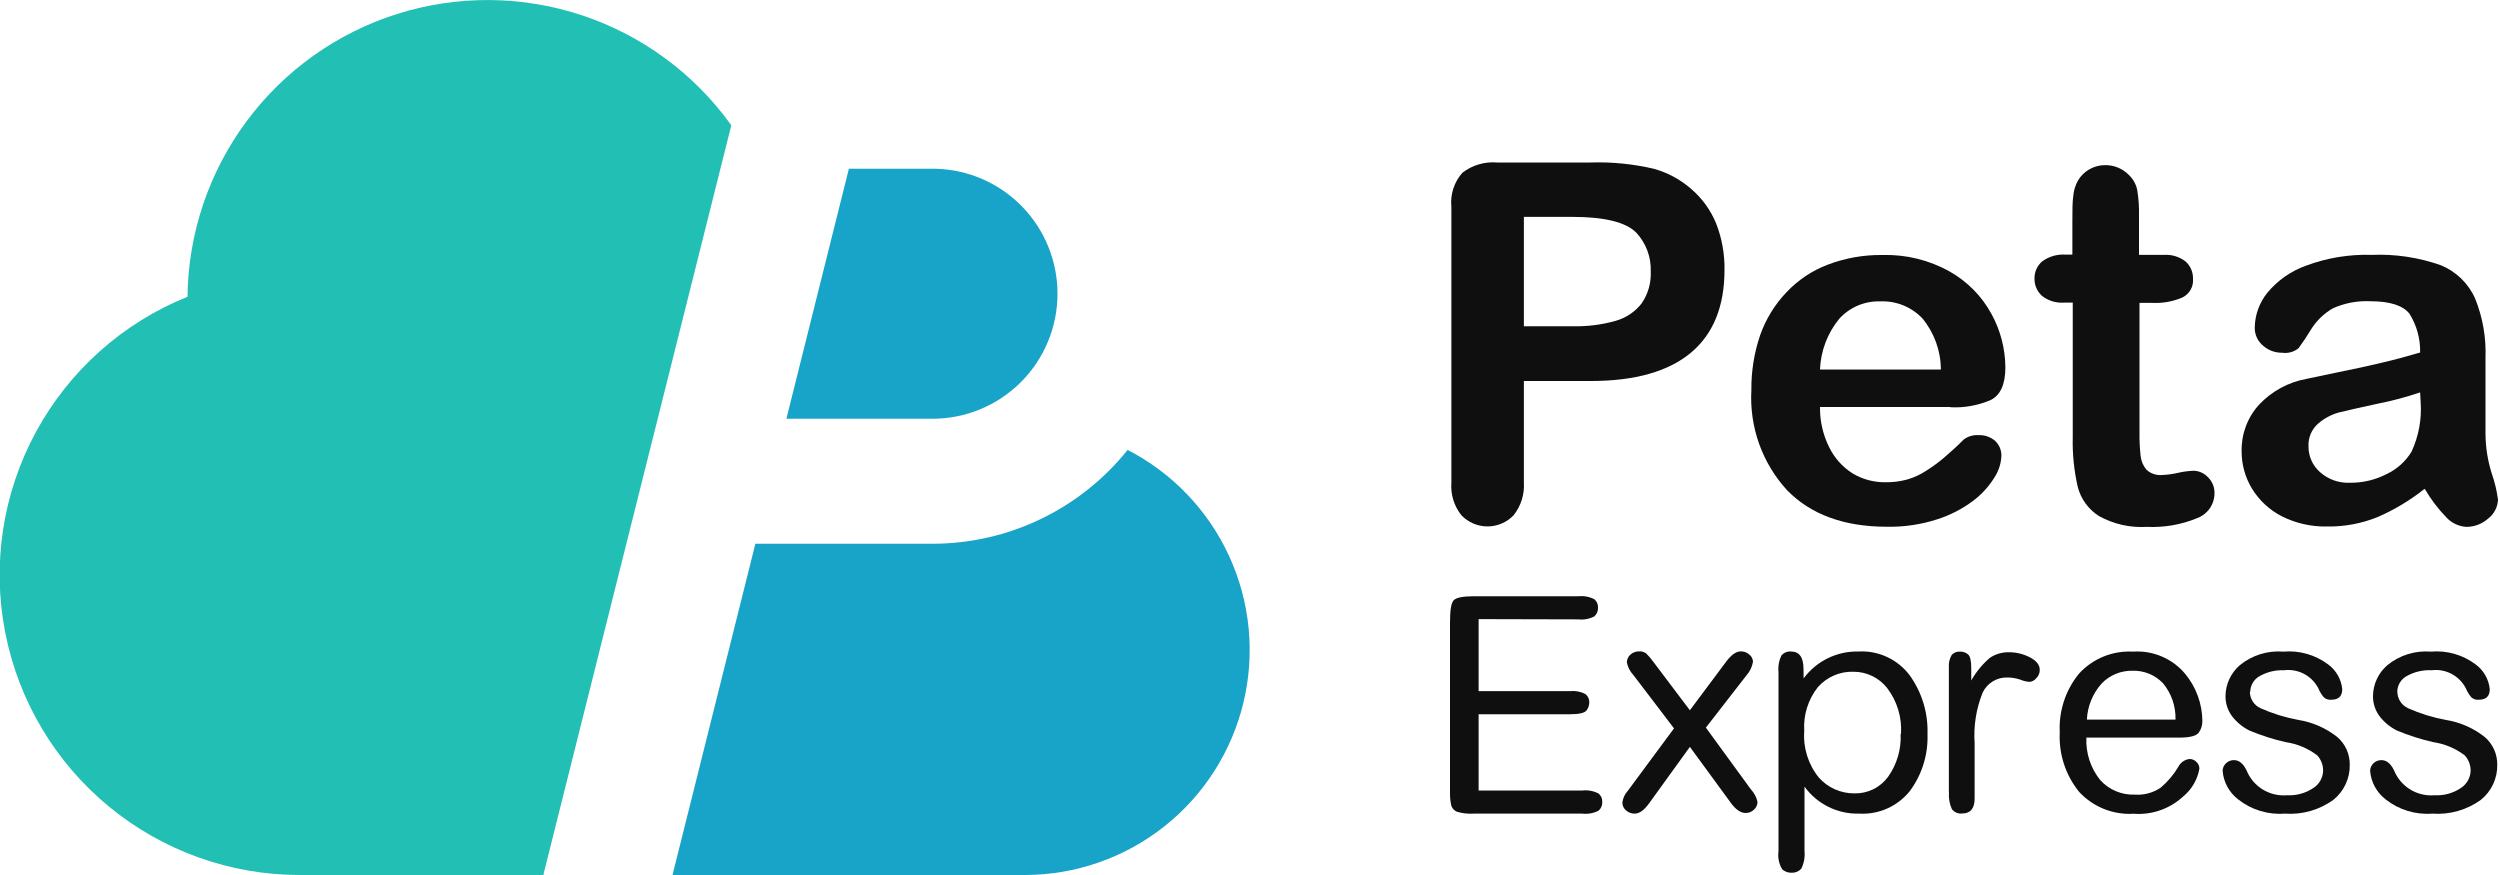 <svg width="200" height="70" viewBox="0 0 200 70" fill="none" xmlns="http://www.w3.org/2000/svg">
<path d="M125.8 17.35H121.91V26.1H125.81C126.968 26.129 128.125 25.984 129.24 25.67C130.074 25.439 130.811 24.945 131.34 24.26C131.85 23.51 132.102 22.616 132.06 21.71C132.098 20.569 131.685 19.459 130.91 18.62C130.08 17.77 128.36 17.35 125.77 17.35H125.8ZM127.21 30.48H121.91V38.58C121.975 39.531 121.682 40.473 121.09 41.22C120.82 41.503 120.496 41.727 120.137 41.881C119.777 42.035 119.391 42.114 119 42.114C118.609 42.114 118.223 42.035 117.863 41.881C117.504 41.727 117.18 41.503 116.91 41.22C116.324 40.482 116.038 39.55 116.11 38.61V16.55C116.06 16.059 116.112 15.563 116.264 15.093C116.415 14.623 116.663 14.19 116.99 13.82C117.784 13.206 118.78 12.914 119.78 13H127.22C128.928 12.944 130.636 13.112 132.3 13.5C133.409 13.807 134.435 14.361 135.3 15.12C136.18 15.873 136.866 16.826 137.3 17.9C137.756 19.076 137.98 20.329 137.96 21.59C137.96 24.51 137.063 26.72 135.27 28.22C133.47 29.72 130.79 30.48 127.27 30.48" fill="#0F0F0F"/>
<path d="M145.6 29.56H155.27C155.264 28.067 154.741 26.621 153.79 25.47C153.358 25.016 152.834 24.66 152.252 24.425C151.671 24.19 151.046 24.083 150.42 24.11C149.808 24.091 149.198 24.204 148.634 24.442C148.07 24.68 147.563 25.038 147.15 25.49C146.202 26.641 145.658 28.07 145.6 29.56V29.56ZM156.03 32.56H145.6C145.585 33.673 145.835 34.773 146.33 35.77C146.75 36.636 147.405 37.368 148.22 37.88C149.009 38.349 149.912 38.591 150.83 38.58C151.421 38.588 152.01 38.514 152.58 38.36C153.123 38.202 153.639 37.963 154.11 37.65C154.589 37.349 155.047 37.015 155.48 36.65C155.9 36.28 156.48 35.79 157.1 35.16C157.437 34.909 157.851 34.785 158.27 34.81C158.754 34.788 159.229 34.948 159.6 35.26C159.774 35.421 159.909 35.618 159.998 35.838C160.086 36.057 160.124 36.294 160.11 36.53C160.071 37.134 159.875 37.716 159.54 38.22C159.091 38.941 158.511 39.572 157.83 40.08C156.963 40.727 155.992 41.224 154.96 41.55C153.668 41.965 152.317 42.165 150.96 42.14C147.527 42.14 144.86 41.163 142.96 39.21C141.976 38.134 141.216 36.872 140.727 35.498C140.238 34.124 140.028 32.666 140.11 31.21C140.094 29.718 140.331 28.233 140.81 26.82C141.259 25.541 141.975 24.372 142.91 23.39C143.832 22.406 144.968 21.646 146.23 21.17C147.628 20.639 149.114 20.378 150.61 20.4C152.483 20.348 154.335 20.804 155.97 21.72C157.385 22.515 158.546 23.694 159.32 25.12C160.037 26.426 160.418 27.89 160.43 29.38C160.43 30.72 160.05 31.59 159.28 31.99C158.261 32.436 157.151 32.638 156.04 32.58" fill="#0F0F0F"/>
<path d="M165.21 20.37H165.79V17.7C165.79 16.84 165.79 16.17 165.86 15.7C165.892 15.257 166.022 14.827 166.24 14.44C166.458 14.07 166.768 13.764 167.14 13.55C167.538 13.32 167.991 13.203 168.45 13.21C169.137 13.211 169.795 13.484 170.28 13.97C170.641 14.297 170.887 14.732 170.98 15.21C171.091 15.898 171.138 16.594 171.12 17.29V20.39H173.12C173.742 20.35 174.357 20.539 174.85 20.92C175.042 21.094 175.194 21.307 175.296 21.546C175.398 21.784 175.447 22.041 175.44 22.3C175.467 22.607 175.4 22.914 175.248 23.182C175.096 23.45 174.867 23.666 174.59 23.8C173.824 24.128 172.992 24.275 172.16 24.23H171.16V34.56C171.15 35.201 171.18 35.843 171.25 36.48C171.291 36.886 171.455 37.27 171.72 37.58C171.886 37.732 172.082 37.849 172.296 37.921C172.509 37.993 172.735 38.02 172.96 38C173.388 37.984 173.813 37.927 174.23 37.83C174.64 37.734 175.059 37.677 175.48 37.66C175.698 37.664 175.914 37.712 176.113 37.801C176.312 37.891 176.492 38.02 176.64 38.18C176.81 38.346 176.944 38.546 177.033 38.766C177.123 38.986 177.166 39.222 177.16 39.46C177.159 39.898 177.023 40.325 176.771 40.683C176.519 41.041 176.162 41.312 175.75 41.46C174.483 41.979 173.118 42.215 171.75 42.15C170.413 42.233 169.08 41.931 167.91 41.28C167.072 40.746 166.467 39.913 166.22 38.95C165.92 37.639 165.785 36.295 165.82 34.95V24.21H165.12C164.487 24.255 163.859 24.062 163.36 23.67C163.166 23.495 163.011 23.281 162.908 23.041C162.804 22.801 162.754 22.541 162.76 22.28C162.754 22.017 162.808 21.757 162.917 21.518C163.026 21.279 163.188 21.067 163.39 20.9C163.926 20.513 164.58 20.325 165.24 20.37" fill="#0F0F0F"/>
<path d="M193.61 31.39C192.495 31.769 191.356 32.073 190.2 32.3C188.71 32.62 187.67 32.86 187.1 33C186.496 33.171 185.936 33.471 185.46 33.88C185.2 34.106 184.994 34.388 184.859 34.705C184.724 35.022 184.663 35.366 184.68 35.71C184.676 36.099 184.757 36.485 184.915 36.84C185.074 37.196 185.308 37.513 185.6 37.77C186.258 38.356 187.12 38.661 188 38.62C189.015 38.63 190.017 38.394 190.92 37.93C191.748 37.543 192.444 36.921 192.92 36.14C193.501 34.891 193.752 33.514 193.65 32.14L193.61 31.39ZM193.96 39.11C192.818 40.021 191.56 40.778 190.22 41.36C188.935 41.883 187.557 42.141 186.17 42.12C184.919 42.147 183.68 41.869 182.56 41.31C181.576 40.81 180.749 40.049 180.17 39.11C179.618 38.207 179.327 37.169 179.33 36.11C179.297 34.734 179.795 33.399 180.72 32.38C181.732 31.3 183.064 30.574 184.52 30.31L187.04 29.78C188.373 29.513 189.523 29.263 190.49 29.03C191.49 28.8 192.49 28.53 193.61 28.2C193.635 27.106 193.339 26.029 192.76 25.1C192.25 24.45 191.22 24.1 189.64 24.1C188.61 24.049 187.582 24.24 186.64 24.66C185.922 25.072 185.317 25.656 184.88 26.36C184.572 26.876 184.238 27.377 183.88 27.86C183.7 28.006 183.491 28.113 183.267 28.175C183.044 28.237 182.81 28.253 182.58 28.22C182.008 28.231 181.454 28.023 181.03 27.64C180.817 27.46 180.649 27.234 180.536 26.98C180.423 26.725 180.37 26.448 180.38 26.17C180.404 25.172 180.755 24.209 181.38 23.43C182.202 22.437 183.276 21.683 184.49 21.25C186.168 20.625 187.951 20.333 189.74 20.39C191.619 20.311 193.497 20.593 195.27 21.22C196.492 21.721 197.473 22.674 198.01 23.88C198.62 25.394 198.903 27.019 198.84 28.65C198.84 29.9 198.84 30.96 198.84 31.83C198.84 32.7 198.84 33.68 198.84 34.74C198.851 35.806 199.019 36.864 199.34 37.88C199.581 38.56 199.748 39.264 199.84 39.98C199.827 40.269 199.752 40.552 199.619 40.81C199.486 41.067 199.299 41.292 199.07 41.47C198.591 41.906 197.967 42.148 197.32 42.15C196.7 42.117 196.118 41.84 195.7 41.38C195.045 40.705 194.474 39.953 194 39.14L193.96 39.11Z" fill="#0F0F0F"/>
<path d="M118.29 49.53V55.29H125.6C126.028 55.245 126.46 55.328 126.84 55.53C126.94 55.609 127.02 55.711 127.073 55.828C127.125 55.945 127.148 56.072 127.14 56.2C127.142 56.442 127.057 56.676 126.9 56.86C126.74 57.04 126.3 57.14 125.6 57.14H118.29V63.24H126.59C127.034 63.189 127.484 63.273 127.88 63.48C127.98 63.559 128.06 63.661 128.113 63.778C128.165 63.895 128.188 64.022 128.18 64.15C128.188 64.281 128.167 64.412 128.116 64.534C128.066 64.655 127.989 64.763 127.89 64.85C127.49 65.058 127.038 65.141 126.59 65.09H117.91C117.455 65.12 116.998 65.069 116.56 64.94C116.456 64.898 116.363 64.834 116.285 64.753C116.208 64.672 116.148 64.576 116.11 64.47C116.032 64.142 115.995 63.807 116 63.47V49.88C116 48.79 116.09 48.27 116.28 48.04C116.47 47.81 117.02 47.7 117.91 47.7H126.26C126.704 47.653 127.153 47.736 127.55 47.94C127.647 48.021 127.724 48.124 127.775 48.24C127.825 48.357 127.847 48.483 127.84 48.61C127.847 48.741 127.824 48.872 127.774 48.993C127.724 49.114 127.647 49.222 127.55 49.31C127.154 49.517 126.704 49.601 126.26 49.55L118.29 49.53Z" fill="#0F0F0F"/>
<path d="M135.19 59.75L131.94 64.25C131.54 64.81 131.15 65.09 130.77 65.09C130.51 65.094 130.259 64.997 130.07 64.82C129.981 64.744 129.909 64.648 129.861 64.541C129.812 64.434 129.788 64.318 129.79 64.2C129.834 63.853 129.984 63.528 130.22 63.27L133.92 58.27L130.66 53.99C130.398 53.712 130.221 53.365 130.15 52.99C130.151 52.875 130.175 52.762 130.222 52.657C130.268 52.552 130.336 52.458 130.42 52.38C130.612 52.2 130.867 52.103 131.13 52.11C131.33 52.096 131.528 52.152 131.69 52.27C131.915 52.491 132.119 52.732 132.3 52.99L135.19 56.82L138.05 52.99C138.48 52.4 138.88 52.11 139.26 52.11C139.515 52.106 139.762 52.199 139.95 52.37C140.037 52.438 140.108 52.525 140.158 52.623C140.208 52.721 140.236 52.83 140.24 52.94C140.171 53.354 139.983 53.74 139.7 54.05L136.47 58.21L140.07 63.15C140.334 63.429 140.518 63.775 140.6 64.15C140.6 64.27 140.574 64.388 140.524 64.497C140.474 64.606 140.401 64.702 140.31 64.78C140.132 64.95 139.896 65.043 139.65 65.04C139.24 65.04 138.83 64.75 138.41 64.15L135.19 59.75Z" fill="#0F0F0F"/>
<path d="M152.08 58.71C152.166 57.393 151.771 56.089 150.97 55.04C150.65 54.633 150.241 54.305 149.775 54.08C149.309 53.855 148.798 53.738 148.28 53.74C147.744 53.722 147.21 53.823 146.717 54.036C146.225 54.249 145.785 54.568 145.43 54.97C144.644 55.964 144.255 57.215 144.34 58.48C144.24 59.827 144.659 61.161 145.51 62.21C145.867 62.61 146.304 62.929 146.794 63.146C147.284 63.363 147.814 63.474 148.35 63.47C148.874 63.483 149.394 63.369 149.864 63.138C150.334 62.906 150.741 62.564 151.05 62.14C151.758 61.141 152.11 59.933 152.05 58.71H152.08ZM144.29 54.27C144.796 53.586 145.459 53.034 146.223 52.66C146.987 52.286 147.83 52.1 148.68 52.12C149.468 52.076 150.254 52.227 150.97 52.561C151.685 52.894 152.307 53.399 152.78 54.03C153.757 55.394 154.256 57.043 154.2 58.72C154.261 60.356 153.764 61.964 152.79 63.28C152.307 63.884 151.686 64.364 150.98 64.679C150.274 64.994 149.502 65.135 148.73 65.09C147.881 65.113 147.039 64.928 146.277 64.551C145.516 64.175 144.858 63.618 144.36 62.93V68.08C144.41 68.568 144.32 69.061 144.1 69.5C144.002 69.606 143.883 69.689 143.75 69.744C143.617 69.799 143.474 69.825 143.33 69.82C143.055 69.827 142.787 69.731 142.58 69.55C142.316 69.115 142.21 68.603 142.28 68.1V53.77C142.233 53.31 142.316 52.845 142.52 52.43C142.614 52.322 142.731 52.238 142.863 52.184C142.995 52.131 143.138 52.108 143.28 52.12C143.95 52.12 144.28 52.59 144.28 53.52L144.29 54.27Z" fill="#0F0F0F"/>
<path d="M155.91 63.39V53.39C155.881 53.041 155.961 52.691 156.14 52.39C156.226 52.298 156.332 52.227 156.45 52.181C156.568 52.136 156.694 52.119 156.82 52.13C157.047 52.123 157.268 52.202 157.44 52.35C157.61 52.49 157.7 52.85 157.7 53.44V54.44C158.088 53.749 158.596 53.132 159.2 52.62C159.647 52.323 160.174 52.169 160.71 52.18C161.298 52.177 161.879 52.318 162.4 52.59C162.92 52.863 163.18 53.197 163.18 53.59C163.182 53.717 163.157 53.844 163.107 53.961C163.057 54.078 162.983 54.183 162.89 54.27C162.824 54.351 162.742 54.417 162.649 54.466C162.556 54.514 162.454 54.542 162.35 54.55C162.099 54.529 161.852 54.468 161.62 54.37C161.298 54.26 160.96 54.202 160.62 54.2C160.207 54.182 159.797 54.285 159.442 54.496C159.087 54.708 158.801 55.018 158.62 55.39C158.097 56.68 157.875 58.072 157.97 59.46V63.88C157.97 64.68 157.63 65.08 156.97 65.08C156.815 65.098 156.657 65.075 156.514 65.014C156.37 64.952 156.245 64.855 156.15 64.73C155.959 64.307 155.88 63.842 155.92 63.38" fill="#0F0F0F"/>
<path d="M166.91 57.57H174.04C174.072 56.511 173.717 55.476 173.04 54.66C172.726 54.329 172.345 54.069 171.922 53.897C171.5 53.724 171.046 53.644 170.59 53.66C170.137 53.652 169.686 53.736 169.267 53.908C168.847 54.08 168.467 54.336 168.15 54.66C167.423 55.465 166.999 56.497 166.95 57.58L166.91 57.57ZM174.36 59.01H166.91C166.853 60.241 167.248 61.45 168.02 62.41C168.368 62.793 168.795 63.095 169.272 63.295C169.748 63.496 170.263 63.589 170.78 63.57C171.517 63.623 172.249 63.425 172.86 63.01C173.419 62.535 173.895 61.971 174.27 61.34C174.356 61.171 174.482 61.027 174.637 60.919C174.793 60.81 174.972 60.742 175.16 60.72C175.265 60.718 175.369 60.738 175.466 60.78C175.562 60.821 175.649 60.883 175.72 60.96C175.796 61.029 175.856 61.115 175.896 61.21C175.935 61.305 175.954 61.407 175.95 61.51C175.791 62.388 175.323 63.179 174.63 63.74C174.101 64.224 173.478 64.594 172.801 64.828C172.123 65.062 171.405 65.154 170.69 65.1C169.879 65.149 169.067 65.018 168.313 64.715C167.559 64.412 166.882 63.946 166.33 63.35C165.244 62.009 164.692 60.313 164.78 58.59C164.692 56.882 165.245 55.202 166.33 53.88C166.874 53.288 167.543 52.824 168.289 52.521C169.034 52.218 169.837 52.085 170.64 52.13C171.423 52.076 172.207 52.208 172.93 52.514C173.653 52.819 174.293 53.291 174.8 53.89C175.687 54.955 176.178 56.294 176.19 57.68C176.195 58.013 176.093 58.339 175.9 58.61C175.71 58.87 175.19 59.01 174.34 59.01" fill="#0F0F0F"/>
<path d="M179.99 55.34C179.991 55.62 180.073 55.893 180.225 56.127C180.378 56.361 180.595 56.546 180.85 56.66C181.81 57.088 182.817 57.4 183.85 57.59C184.994 57.77 186.072 58.242 186.98 58.96C187.301 59.235 187.556 59.578 187.729 59.963C187.902 60.349 187.988 60.768 187.98 61.19C187.99 61.723 187.877 62.252 187.652 62.735C187.427 63.218 187.094 63.644 186.68 63.98C185.552 64.8 184.17 65.193 182.78 65.09C181.438 65.193 180.106 64.786 179.05 63.95C178.696 63.678 178.402 63.334 178.188 62.941C177.975 62.549 177.846 62.116 177.81 61.67C177.811 61.555 177.835 61.442 177.882 61.337C177.928 61.232 177.996 61.138 178.08 61.06C178.165 60.978 178.265 60.914 178.375 60.871C178.485 60.828 178.602 60.807 178.72 60.81C179.12 60.81 179.453 61.08 179.72 61.62C179.975 62.256 180.427 62.794 181.01 63.154C181.593 63.514 182.277 63.678 182.96 63.62C183.708 63.661 184.448 63.457 185.07 63.04C185.307 62.888 185.502 62.679 185.638 62.433C185.774 62.187 185.847 61.911 185.85 61.63C185.847 61.186 185.679 60.758 185.38 60.43C184.64 59.868 183.77 59.503 182.85 59.37C181.865 59.147 180.902 58.839 179.97 58.45C179.432 58.185 178.96 57.802 178.59 57.33C178.223 56.856 178.029 56.27 178.04 55.67C178.046 55.204 178.151 54.745 178.348 54.323C178.544 53.901 178.828 53.525 179.18 53.22C180.161 52.417 181.416 52.026 182.68 52.13C183.942 52.022 185.201 52.377 186.22 53.13C186.545 53.362 186.816 53.66 187.016 54.005C187.216 54.35 187.34 54.733 187.38 55.13C187.38 55.7 187.08 55.98 186.49 55.98C186.385 55.989 186.28 55.978 186.18 55.945C186.081 55.912 185.989 55.859 185.91 55.79C185.722 55.569 185.57 55.319 185.46 55.05C185.203 54.561 184.804 54.162 184.314 53.906C183.824 53.651 183.268 53.551 182.72 53.62C182.039 53.592 181.363 53.754 180.77 54.09C180.543 54.215 180.353 54.399 180.221 54.623C180.09 54.846 180.02 55.101 180.02 55.36" fill="#0F0F0F"/>
<path d="M191.79 55.34C191.791 55.62 191.873 55.893 192.025 56.127C192.178 56.361 192.395 56.546 192.65 56.66C193.61 57.088 194.617 57.4 195.65 57.59C196.794 57.77 197.872 58.242 198.78 58.96C199.101 59.235 199.356 59.578 199.529 59.963C199.702 60.349 199.788 60.768 199.78 61.19C199.79 61.723 199.677 62.252 199.452 62.735C199.227 63.218 198.894 63.644 198.48 63.98C197.352 64.8 195.97 65.193 194.58 65.09C193.238 65.193 191.906 64.786 190.85 63.95C190.496 63.678 190.202 63.334 189.988 62.941C189.775 62.549 189.646 62.116 189.61 61.67C189.611 61.555 189.635 61.442 189.682 61.337C189.728 61.232 189.796 61.138 189.88 61.06C189.965 60.978 190.065 60.914 190.175 60.871C190.285 60.828 190.402 60.807 190.52 60.81C190.92 60.81 191.253 61.08 191.52 61.62C191.775 62.256 192.227 62.794 192.81 63.154C193.393 63.514 194.077 63.678 194.76 63.62C195.508 63.662 196.249 63.459 196.87 63.04C197.107 62.888 197.302 62.679 197.438 62.433C197.574 62.187 197.647 61.911 197.65 61.63C197.647 61.186 197.479 60.758 197.18 60.43C196.44 59.868 195.57 59.503 194.65 59.37C193.666 59.145 192.702 58.837 191.77 58.45C191.232 58.185 190.76 57.802 190.39 57.33C190.023 56.856 189.829 56.27 189.84 55.67C189.846 55.204 189.951 54.745 190.148 54.323C190.344 53.901 190.628 53.525 190.98 53.22C191.961 52.417 193.216 52.026 194.48 52.13C195.743 52.019 197.002 52.375 198.02 53.13C198.345 53.362 198.616 53.66 198.816 54.005C199.016 54.35 199.14 54.733 199.18 55.13C199.18 55.7 198.89 55.98 198.29 55.98C198.185 55.989 198.08 55.978 197.98 55.945C197.881 55.912 197.789 55.859 197.71 55.79C197.522 55.569 197.37 55.319 197.26 55.05C197.005 54.562 196.607 54.163 196.119 53.907C195.631 53.652 195.077 53.551 194.53 53.62C193.832 53.583 193.138 53.746 192.53 54.09C192.303 54.215 192.113 54.399 191.981 54.623C191.85 54.846 191.78 55.101 191.78 55.36" fill="#0F0F0F"/>
<path d="M58.49 10C55.54 5.893 51.367 2.823 46.569 1.228C41.77 -0.367 36.59 -0.405 31.768 1.118C26.947 2.641 22.729 5.649 19.718 9.711C16.707 13.774 15.055 18.683 15 23.74C9.829 25.824 5.546 29.643 2.884 34.541C0.222 39.439 -0.651 45.111 0.413 50.583C1.478 56.055 4.414 60.986 8.718 64.529C13.022 68.072 18.425 70.007 24 70H43.49V69.9L58.49 10.08V10Z" fill="#22BFB4"/>
<path d="M84.6 23.5C84.601 20.896 83.586 18.394 81.771 16.526C79.956 14.659 77.483 13.573 74.88 13.5H67.91L62.91 33.5H74.6C77.252 33.5 79.796 32.446 81.671 30.571C83.546 28.696 84.6 26.152 84.6 23.5Z" fill="#18A3C9"/>
<path d="M90.22 35.98C88.347 38.325 85.971 40.219 83.267 41.52C80.563 42.822 77.601 43.499 74.6 43.5H60.43L53.8 70H82C86.034 69.994 89.949 68.633 93.117 66.136C96.284 63.639 98.522 60.151 99.47 56.23C100.418 52.309 100.021 48.184 98.344 44.515C96.666 40.847 93.805 37.848 90.22 36" fill="#18A3C9"/>
</svg>
